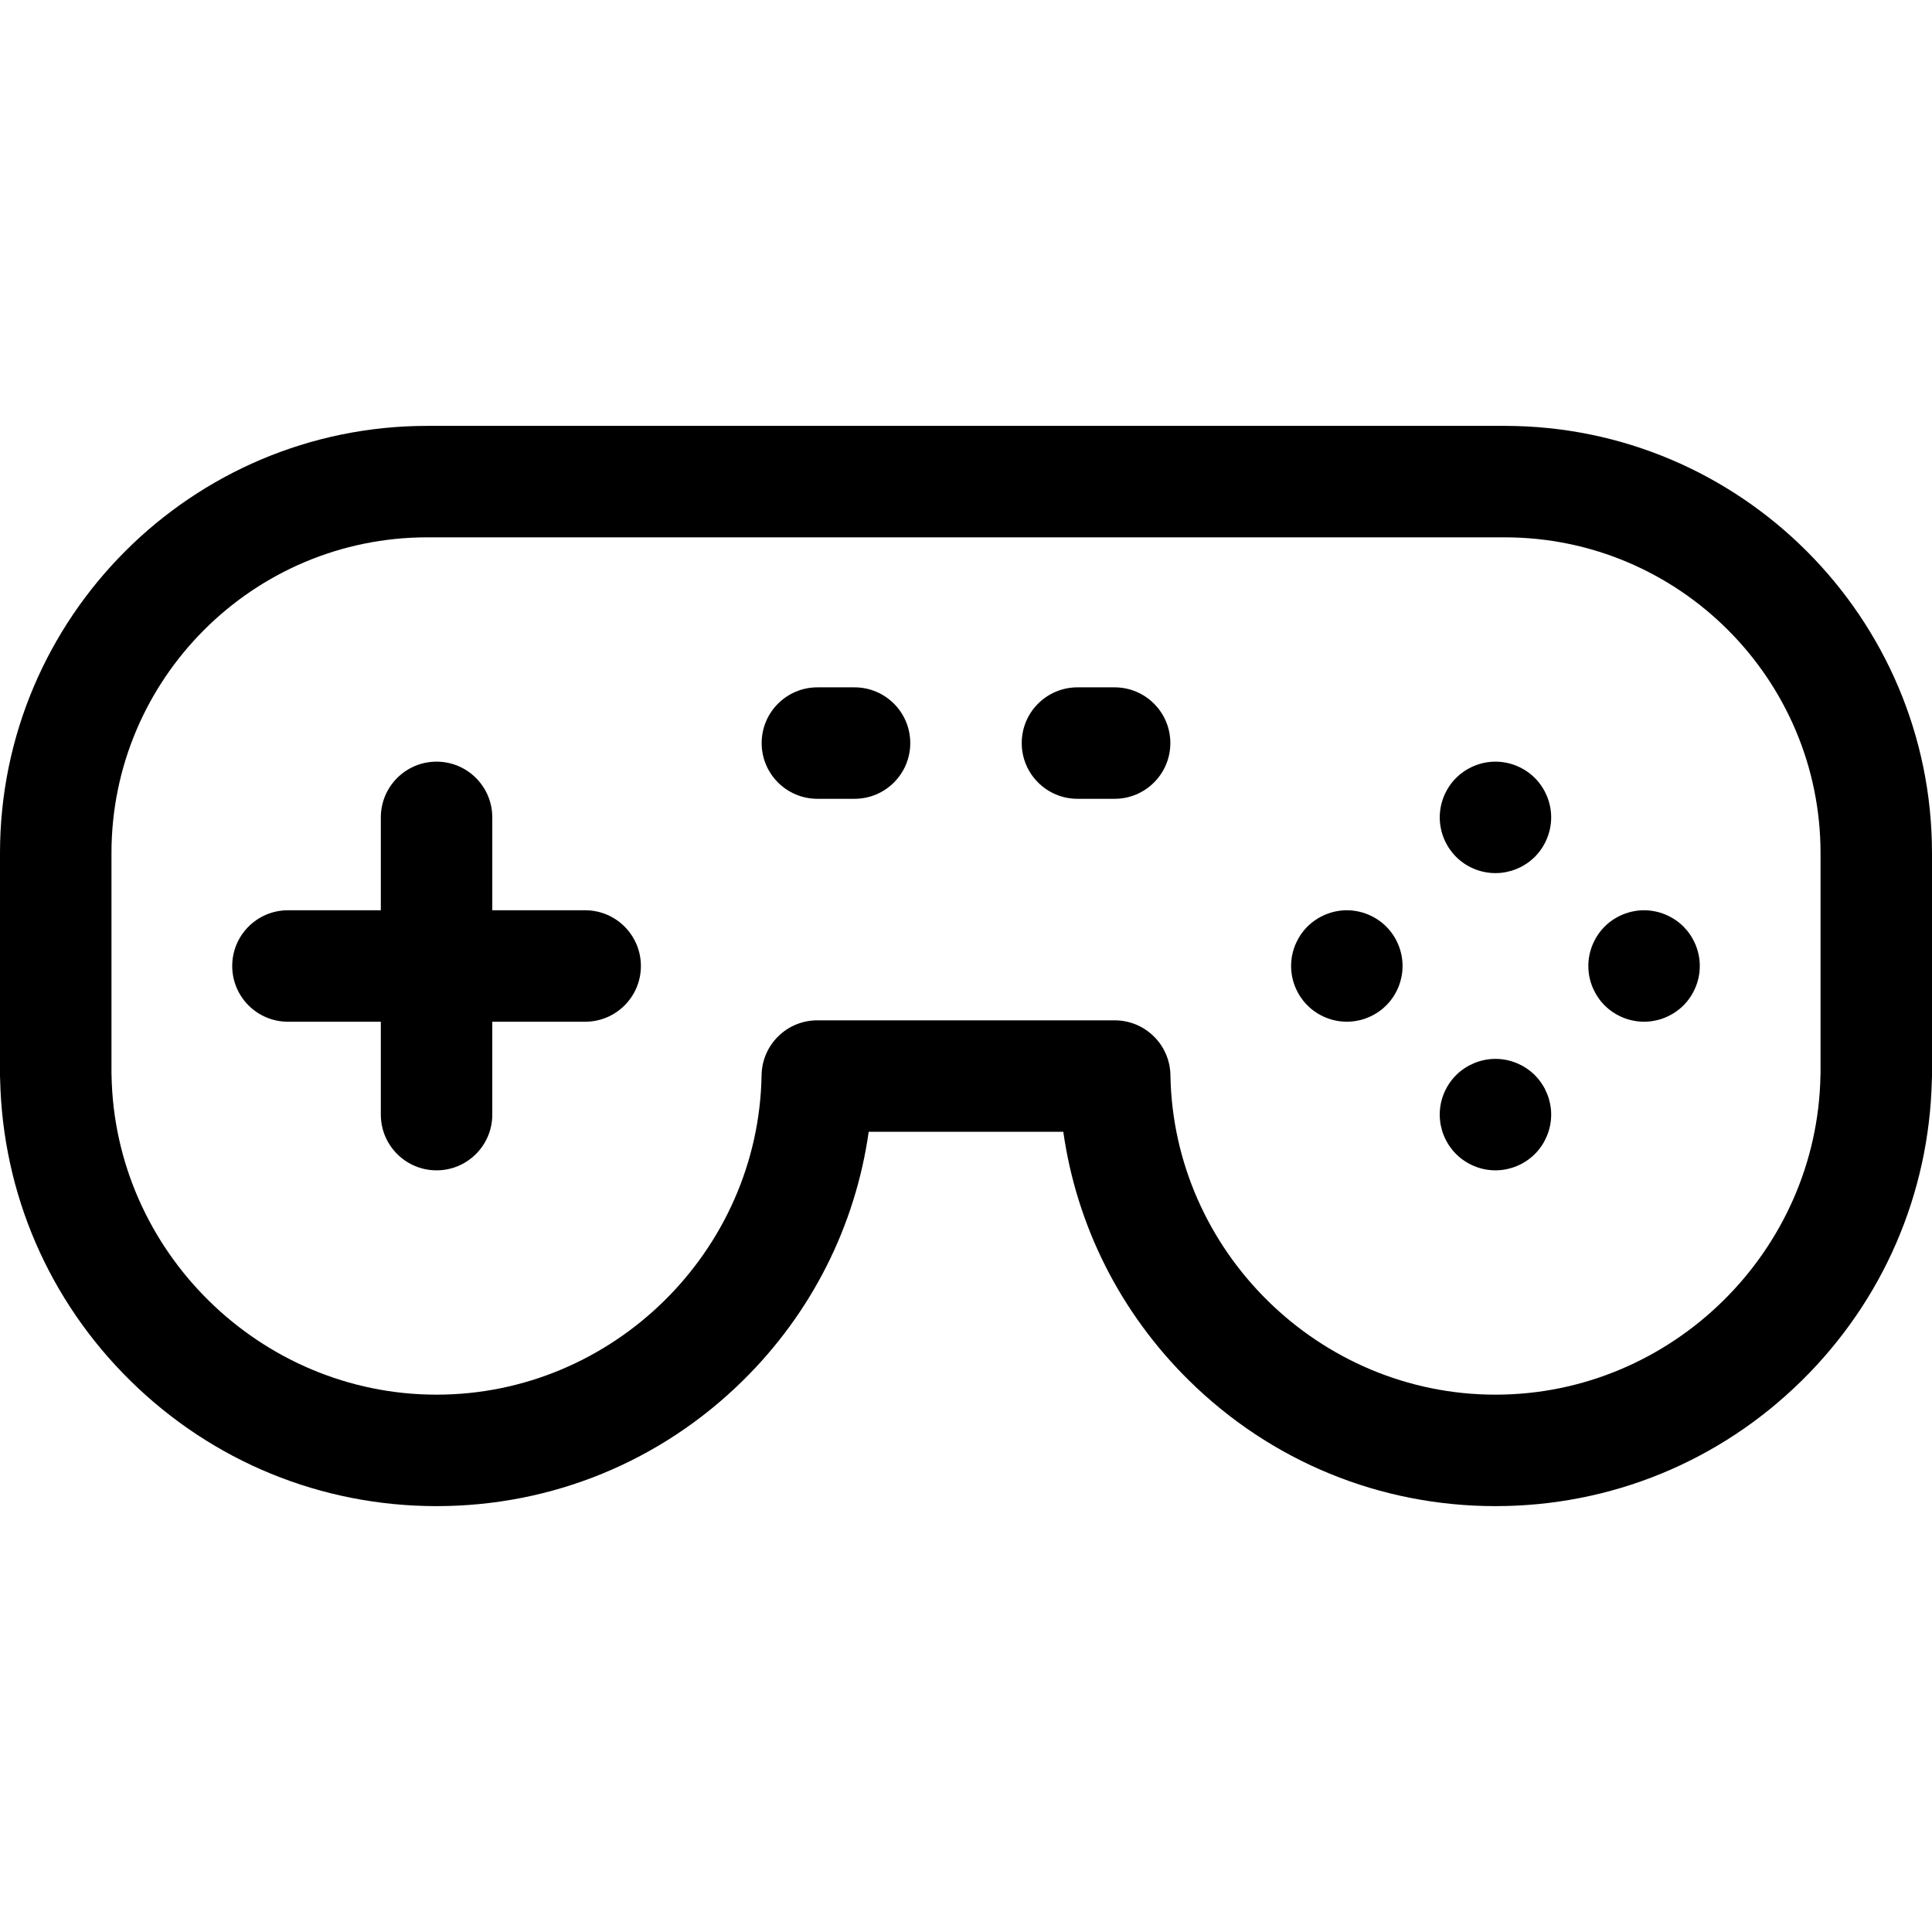 <?xml version="1.0" encoding="iso-8859-1"?>
<!-- Generator: Adobe Illustrator 19.0.0, SVG Export Plug-In . SVG Version: 6.00 Build 0)  -->
<svg version="1.1" id="Capa_1" xmlns="http://www.w3.org/2000/svg" xmlns:xlink="http://www.w3.org/1999/xlink" x="0px" y="0px"
	 viewBox="0 0 512.001 512.001" style="enable-background:new 0 0 512.001 512.001;" xml:space="preserve">
<g>
	<g>
		<path d="M398.769,112.862H113.231C50.795,112.862,0,163.657,0,226.093v59.077c0,0.371,0.014,0.738,0.04,1.103
			c0.724,30.169,12.955,58.416,34.499,79.625c21.774,21.436,50.594,33.242,81.153,33.242s59.379-11.805,81.153-33.242
			c18.255-17.971,29.823-40.993,33.371-65.958h51.569c3.548,24.965,15.116,47.987,33.371,65.958
			c21.774,21.436,50.594,33.242,81.153,33.242s59.379-11.805,81.153-33.242c21.542-21.208,33.774-49.456,34.499-79.623
			c0.027-0.364,0.04-0.733,0.04-1.105v-59.077C512,163.657,461.205,112.862,398.769,112.862z M482.463,284.375L482.463,284.375
			c-0.011,0.182-0.018,0.363-0.021,0.546c-0.783,46.692-39.422,84.679-86.134,84.679c-46.712,0-85.352-37.986-86.134-84.679
			c-0.136-8.059-6.707-14.521-14.767-14.521h-78.812c-8.061,0-14.631,6.462-14.767,14.521
			c-0.783,46.692-39.422,84.679-86.134,84.679c-46.712,0-85.352-37.986-86.134-84.679c-0.003-0.183-0.01-0.364-0.02-0.545v-58.283
			c0-46.148,37.544-83.692,83.692-83.692H398.77c46.148,0,83.692,37.544,83.692,83.692V284.375z"/>
	</g>
</g>
<g>
	<g>
		<path d="M155.077,241.231h-24.615v-24.615c0-8.156-6.613-14.769-14.769-14.769s-14.769,6.613-14.769,14.769v24.615H76.308
			c-8.157,0-14.769,6.613-14.769,14.769s6.613,14.769,14.769,14.769h24.615v24.615c0,8.156,6.613,14.769,14.769,14.769
			s14.769-6.613,14.769-14.769V270.77h24.615c8.157,0,14.769-6.613,14.769-14.769S163.233,241.231,155.077,241.231z"/>
	</g>
</g>
<g>
	<g>
		<path d="M411.009,215.169c-0.05-0.483-0.129-0.966-0.218-1.439c-0.099-0.472-0.217-0.945-0.354-1.398
			c-0.138-0.463-0.305-0.916-0.492-1.369c-0.186-0.443-0.393-0.876-0.61-1.3c-0.225-0.423-0.482-0.846-0.748-1.241
			c-0.266-0.404-0.551-0.798-0.857-1.171c-0.305-0.375-0.639-0.738-0.975-1.074c-0.345-0.345-0.709-0.67-1.083-0.985
			c-0.364-0.295-0.758-0.591-1.162-0.856c-0.404-0.267-0.817-0.513-1.242-0.738c-0.423-0.226-0.866-0.433-1.309-0.621
			c-0.443-0.186-0.907-0.345-1.36-0.492c-0.463-0.138-0.934-0.256-1.408-0.353c-0.472-0.089-0.955-0.167-1.428-0.218
			c-0.964-0.089-1.949-0.089-2.904,0c-0.482,0.05-0.965,0.129-1.438,0.218c-0.472,0.098-0.945,0.217-1.398,0.353
			c-0.463,0.148-0.925,0.306-1.369,0.492c-0.443,0.187-0.876,0.394-1.3,0.621c-0.432,0.225-0.846,0.472-1.25,0.738
			c-0.394,0.266-0.788,0.56-1.162,0.856c-0.375,0.315-0.738,0.64-1.074,0.985c-0.345,0.336-0.67,0.699-0.985,1.074
			c-0.295,0.374-0.591,0.767-0.856,1.171c-0.267,0.394-0.513,0.817-0.738,1.241c-0.227,0.424-0.433,0.857-0.621,1.3
			c-0.177,0.453-0.345,0.906-0.481,1.369c-0.148,0.453-0.267,0.926-0.354,1.398c-0.098,0.473-0.167,0.956-0.217,1.438
			c-0.049,0.482-0.079,0.964-0.079,1.447c0,0.483,0.03,0.975,0.079,1.456c0.049,0.473,0.118,0.956,0.217,1.428
			c0.089,0.473,0.207,0.945,0.354,1.408c0.138,0.453,0.305,0.917,0.481,1.36c0.187,0.442,0.394,0.885,0.621,1.299
			c0.225,0.433,0.472,0.847,0.738,1.251c0.266,0.393,0.56,0.788,0.856,1.162c0.315,0.374,0.64,0.738,0.985,1.083
			c0.336,0.336,0.699,0.671,1.074,0.975c0.374,0.306,0.767,0.592,1.162,0.857c0.404,0.267,0.817,0.522,1.25,0.748
			c0.424,0.218,0.857,0.433,1.3,0.61c0.443,0.187,0.906,0.354,1.369,0.492c0.453,0.139,0.926,0.256,1.398,0.354
			c0.473,0.089,0.956,0.167,1.438,0.217c0.482,0.049,0.964,0.069,1.447,0.069s0.975-0.021,1.456-0.069
			c0.473-0.049,0.956-0.128,1.428-0.217c0.473-0.099,0.945-0.217,1.408-0.354c0.453-0.138,0.917-0.305,1.36-0.492
			c0.442-0.177,0.885-0.393,1.309-0.61c0.424-0.226,0.838-0.482,1.242-0.748c0.404-0.266,0.788-0.551,1.162-0.857
			s0.738-0.639,1.083-0.975c2.747-2.757,4.323-6.557,4.323-10.446C411.078,216.134,411.057,215.652,411.009,215.169z"/>
	</g>
</g>
<g>
	<g>
		<path d="M411.008,293.927c-0.049-0.472-0.128-0.954-0.217-1.428c-0.099-0.472-0.217-0.945-0.354-1.408
			c-0.147-0.453-0.305-0.916-0.492-1.359c-0.186-0.443-0.393-0.886-0.61-1.31c-0.225-0.423-0.482-0.837-0.748-1.241
			c-0.266-0.404-0.551-0.788-0.857-1.162c-0.305-0.375-0.639-0.738-0.975-1.084c-0.345-0.335-0.709-0.669-1.083-0.975
			c-0.364-0.305-0.758-0.591-1.162-0.857c-0.404-0.266-0.817-0.521-1.242-0.748c-0.423-0.217-0.866-0.423-1.309-0.61
			c-0.443-0.186-0.907-0.345-1.36-0.492c-0.463-0.138-0.934-0.256-1.408-0.353c-0.472-0.089-0.955-0.167-1.428-0.218
			c-0.964-0.089-1.94-0.089-2.904,0c-0.482,0.05-0.965,0.129-1.438,0.218c-0.472,0.098-0.945,0.217-1.398,0.353
			c-0.463,0.148-0.916,0.306-1.369,0.492c-0.443,0.187-0.876,0.394-1.3,0.61c-0.423,0.226-0.846,0.482-1.241,0.748
			c-0.404,0.267-0.798,0.552-1.171,0.857c-0.375,0.306-0.738,0.64-1.074,0.975c-0.345,0.346-0.67,0.709-0.985,1.084
			c-0.295,0.374-0.591,0.758-0.856,1.162c-0.267,0.404-0.513,0.817-0.738,1.241c-0.226,0.423-0.433,0.866-0.621,1.31
			c-0.186,0.443-0.345,0.906-0.492,1.359c-0.138,0.463-0.256,0.935-0.353,1.408c-0.089,0.473-0.167,0.956-0.207,1.428
			c-0.049,0.482-0.079,0.975-0.079,1.457s0.03,0.964,0.079,1.447c0.039,0.482,0.118,0.965,0.207,1.438
			c0.098,0.473,0.217,0.945,0.353,1.408c0.148,0.453,0.306,0.917,0.492,1.36c0.187,0.442,0.394,0.876,0.621,1.299
			c0.226,0.424,0.472,0.847,0.738,1.251c0.266,0.393,0.56,0.788,0.856,1.162c0.315,0.374,0.64,0.738,0.985,1.073
			c0.336,0.346,0.699,0.67,1.074,0.985c0.374,0.295,0.767,0.592,1.171,0.857c0.394,0.267,0.817,0.513,1.241,0.738
			c0.424,0.226,0.857,0.433,1.31,0.62c0.443,0.187,0.896,0.346,1.359,0.492c0.453,0.139,0.926,0.256,1.398,0.354
			c0.473,0.089,0.956,0.167,1.439,0.207c0.482,0.049,0.964,0.079,1.447,0.079c0.483,0,0.975-0.03,1.456-0.079
			c0.473-0.039,0.956-0.118,1.428-0.207c0.473-0.099,0.945-0.217,1.408-0.354c0.453-0.147,0.917-0.305,1.36-0.492
			c0.442-0.186,0.885-0.393,1.309-0.62c0.424-0.225,0.838-0.472,1.242-0.738c0.404-0.266,0.788-0.561,1.162-0.857
			c0.374-0.315,0.738-0.639,1.083-0.985c0.336-0.335,0.671-0.699,0.975-1.073c0.306-0.374,0.592-0.768,0.857-1.162
			c0.267-0.404,0.522-0.827,0.748-1.251c0.218-0.423,0.424-0.857,0.61-1.299c0.187-0.443,0.346-0.907,0.492-1.36
			c0.139-0.463,0.256-0.934,0.354-1.408c0.089-0.472,0.167-0.955,0.217-1.438c0.049-0.482,0.069-0.964,0.069-1.447
			S411.056,294.409,411.008,293.927z"/>
	</g>
</g>
<g>
	<g>
		<path d="M371.623,254.542c-0.049-0.472-0.118-0.954-0.217-1.428c-0.099-0.472-0.217-0.945-0.354-1.398
			c-0.138-0.463-0.305-0.925-0.492-1.369c-0.177-0.443-0.384-0.876-0.61-1.3c-0.225-0.432-0.481-0.846-0.748-1.25
			c-0.266-0.394-0.551-0.788-0.857-1.162c-0.305-0.375-0.63-0.738-0.975-1.084c-0.345-0.335-0.709-0.67-1.083-0.975
			c-0.364-0.305-0.758-0.591-1.162-0.857c-0.404-0.266-0.817-0.512-1.242-0.738c-0.423-0.226-0.866-0.432-1.309-0.62
			c-0.443-0.186-0.907-0.345-1.36-0.492c-0.463-0.138-0.934-0.256-1.408-0.353c-0.472-0.089-0.955-0.167-1.428-0.218
			c-0.964-0.098-1.949-0.098-2.904,0c-0.482,0.05-0.965,0.129-1.439,0.218c-0.472,0.098-0.945,0.217-1.398,0.353
			c-0.463,0.148-0.916,0.306-1.369,0.492c-0.443,0.187-0.876,0.394-1.3,0.62c-0.423,0.226-0.846,0.473-1.241,0.738
			c-0.404,0.267-0.798,0.552-1.171,0.857c-0.375,0.306-0.738,0.64-1.074,0.975c-0.345,0.346-0.669,0.709-0.985,1.084
			c-0.295,0.374-0.591,0.767-0.856,1.162c-0.267,0.404-0.513,0.817-0.738,1.25c-0.227,0.424-0.433,0.857-0.621,1.3
			c-0.186,0.443-0.345,0.906-0.492,1.369c-0.138,0.453-0.256,0.926-0.354,1.398c-0.089,0.473-0.167,0.956-0.207,1.428
			c-0.049,0.482-0.079,0.975-0.079,1.457s0.03,0.975,0.079,1.456c0.039,0.473,0.118,0.956,0.207,1.428
			c0.098,0.473,0.217,0.945,0.354,1.408c0.148,0.453,0.306,0.917,0.492,1.36c0.187,0.442,0.394,0.876,0.621,1.299
			c0.225,0.433,0.472,0.847,0.738,1.251c0.266,0.393,0.56,0.788,0.856,1.162c0.315,0.374,0.64,0.738,0.985,1.073
			c0.336,0.346,0.699,0.669,1.074,0.985c0.374,0.295,0.767,0.592,1.171,0.857c0.394,0.267,0.817,0.513,1.241,0.738
			c0.424,0.227,0.857,0.433,1.3,0.62c0.453,0.187,0.906,0.346,1.369,0.492c0.453,0.139,0.926,0.256,1.398,0.346
			c0.473,0.098,0.956,0.177,1.439,0.217c0.481,0.049,0.964,0.079,1.447,0.079c0.483,0,0.975-0.03,1.456-0.079
			c0.473-0.039,0.956-0.118,1.428-0.217c0.473-0.09,0.945-0.207,1.408-0.346c0.453-0.147,0.917-0.305,1.36-0.492
			c0.442-0.186,0.885-0.393,1.309-0.62c0.424-0.225,0.838-0.472,1.242-0.738c0.404-0.266,0.798-0.561,1.162-0.857
			c0.374-0.315,0.738-0.639,1.083-0.985c0.346-0.335,0.671-0.699,0.975-1.073c0.306-0.374,0.592-0.768,0.857-1.162
			c0.267-0.404,0.522-0.817,0.748-1.251c0.227-0.423,0.433-0.857,0.61-1.299c0.187-0.443,0.354-0.907,0.492-1.36
			c0.139-0.463,0.256-0.934,0.354-1.408c0.099-0.472,0.167-0.955,0.217-1.428c0.049-0.481,0.069-0.974,0.069-1.456
			C371.692,255.517,371.672,255.025,371.623,254.542z"/>
	</g>
</g>
<g>
	<g>
		<path d="M450.393,254.542c-0.049-0.472-0.118-0.954-0.217-1.428c-0.099-0.472-0.217-0.945-0.354-1.398
			c-0.138-0.463-0.305-0.925-0.492-1.369c-0.186-0.443-0.393-0.876-0.62-1.3c-0.225-0.432-0.472-0.846-0.738-1.25
			c-0.266-0.394-0.551-0.788-0.857-1.162c-0.314-0.375-0.639-0.738-0.975-1.084c-0.345-0.335-0.709-0.67-1.083-0.975
			c-0.374-0.305-0.768-0.591-1.162-0.857c-0.404-0.266-0.817-0.512-1.251-0.738c-0.414-0.226-0.857-0.432-1.299-0.62
			c-0.443-0.186-0.907-0.345-1.36-0.492c-0.463-0.138-0.934-0.256-1.408-0.353c-0.472-0.089-0.955-0.167-1.428-0.218
			c-4.371-0.442-8.811,1.163-11.904,4.254c-0.335,0.346-0.67,0.709-0.975,1.084c-0.305,0.374-0.591,0.767-0.856,1.162
			c-0.267,0.404-0.513,0.817-0.738,1.25c-0.227,0.424-0.433,0.857-0.621,1.3c-0.186,0.443-0.345,0.906-0.492,1.369
			c-0.138,0.453-0.256,0.926-0.354,1.398c-0.089,0.473-0.167,0.956-0.218,1.428c-0.049,0.482-0.068,0.975-0.068,1.457
			s0.02,0.975,0.068,1.456c0.05,0.473,0.129,0.956,0.218,1.428c0.098,0.473,0.217,0.945,0.354,1.408
			c0.148,0.453,0.306,0.917,0.492,1.36c0.187,0.442,0.394,0.876,0.621,1.299c0.225,0.433,0.472,0.847,0.738,1.251
			c0.266,0.393,0.551,0.788,0.856,1.162c0.306,0.374,0.64,0.738,0.975,1.073c0.346,0.346,0.709,0.67,1.084,0.985
			c0.374,0.295,0.767,0.592,1.162,0.857c0.404,0.267,0.817,0.513,1.25,0.738c0.424,0.227,0.857,0.433,1.3,0.62
			c0.443,0.187,0.906,0.346,1.369,0.492c0.453,0.139,0.926,0.256,1.398,0.346c0.473,0.098,0.956,0.177,1.428,0.217
			c0.482,0.049,0.975,0.079,1.457,0.079s0.975-0.03,1.456-0.079c0.473-0.039,0.956-0.118,1.428-0.217
			c0.473-0.09,0.945-0.207,1.408-0.346c0.453-0.147,0.917-0.305,1.36-0.492c0.442-0.186,0.885-0.393,1.299-0.62
			c0.433-0.225,0.847-0.472,1.251-0.738c0.393-0.266,0.788-0.561,1.162-0.857c0.374-0.315,0.738-0.639,1.083-0.985
			c0.336-0.335,0.661-0.699,0.975-1.073c0.306-0.374,0.592-0.768,0.857-1.162c0.267-0.404,0.513-0.817,0.738-1.251
			c0.227-0.423,0.433-0.857,0.62-1.299c0.187-0.443,0.354-0.907,0.492-1.36c0.139-0.463,0.256-0.934,0.354-1.408
			c0.099-0.472,0.167-0.955,0.217-1.428c0.049-0.482,0.069-0.974,0.069-1.456C450.462,255.517,450.441,255.025,450.393,254.542z"/>
	</g>
</g>
<g>
	<g>
		<path d="M226.462,182.154h-9.846c-8.156,0-14.769,6.613-14.769,14.769s6.613,14.769,14.769,14.769h9.846
			c8.157,0,14.769-6.613,14.769-14.769S234.618,182.154,226.462,182.154z"/>
	</g>
</g>
<g>
	<g>
		<path d="M295.385,182.154h-9.846c-8.157,0-14.769,6.613-14.769,14.769s6.613,14.769,14.769,14.769h9.846
			c8.156,0,14.769-6.613,14.769-14.769S303.541,182.154,295.385,182.154z"/>
	</g>
</g>
<g>
</g>
<g>
</g>
<g>
</g>
<g>
</g>
<g>
</g>
<g>
</g>
<g>
</g>
<g>
</g>
<g>
</g>
<g>
</g>
<g>
</g>
<g>
</g>
<g>
</g>
<g>
</g>
<g>
</g>
</svg>
